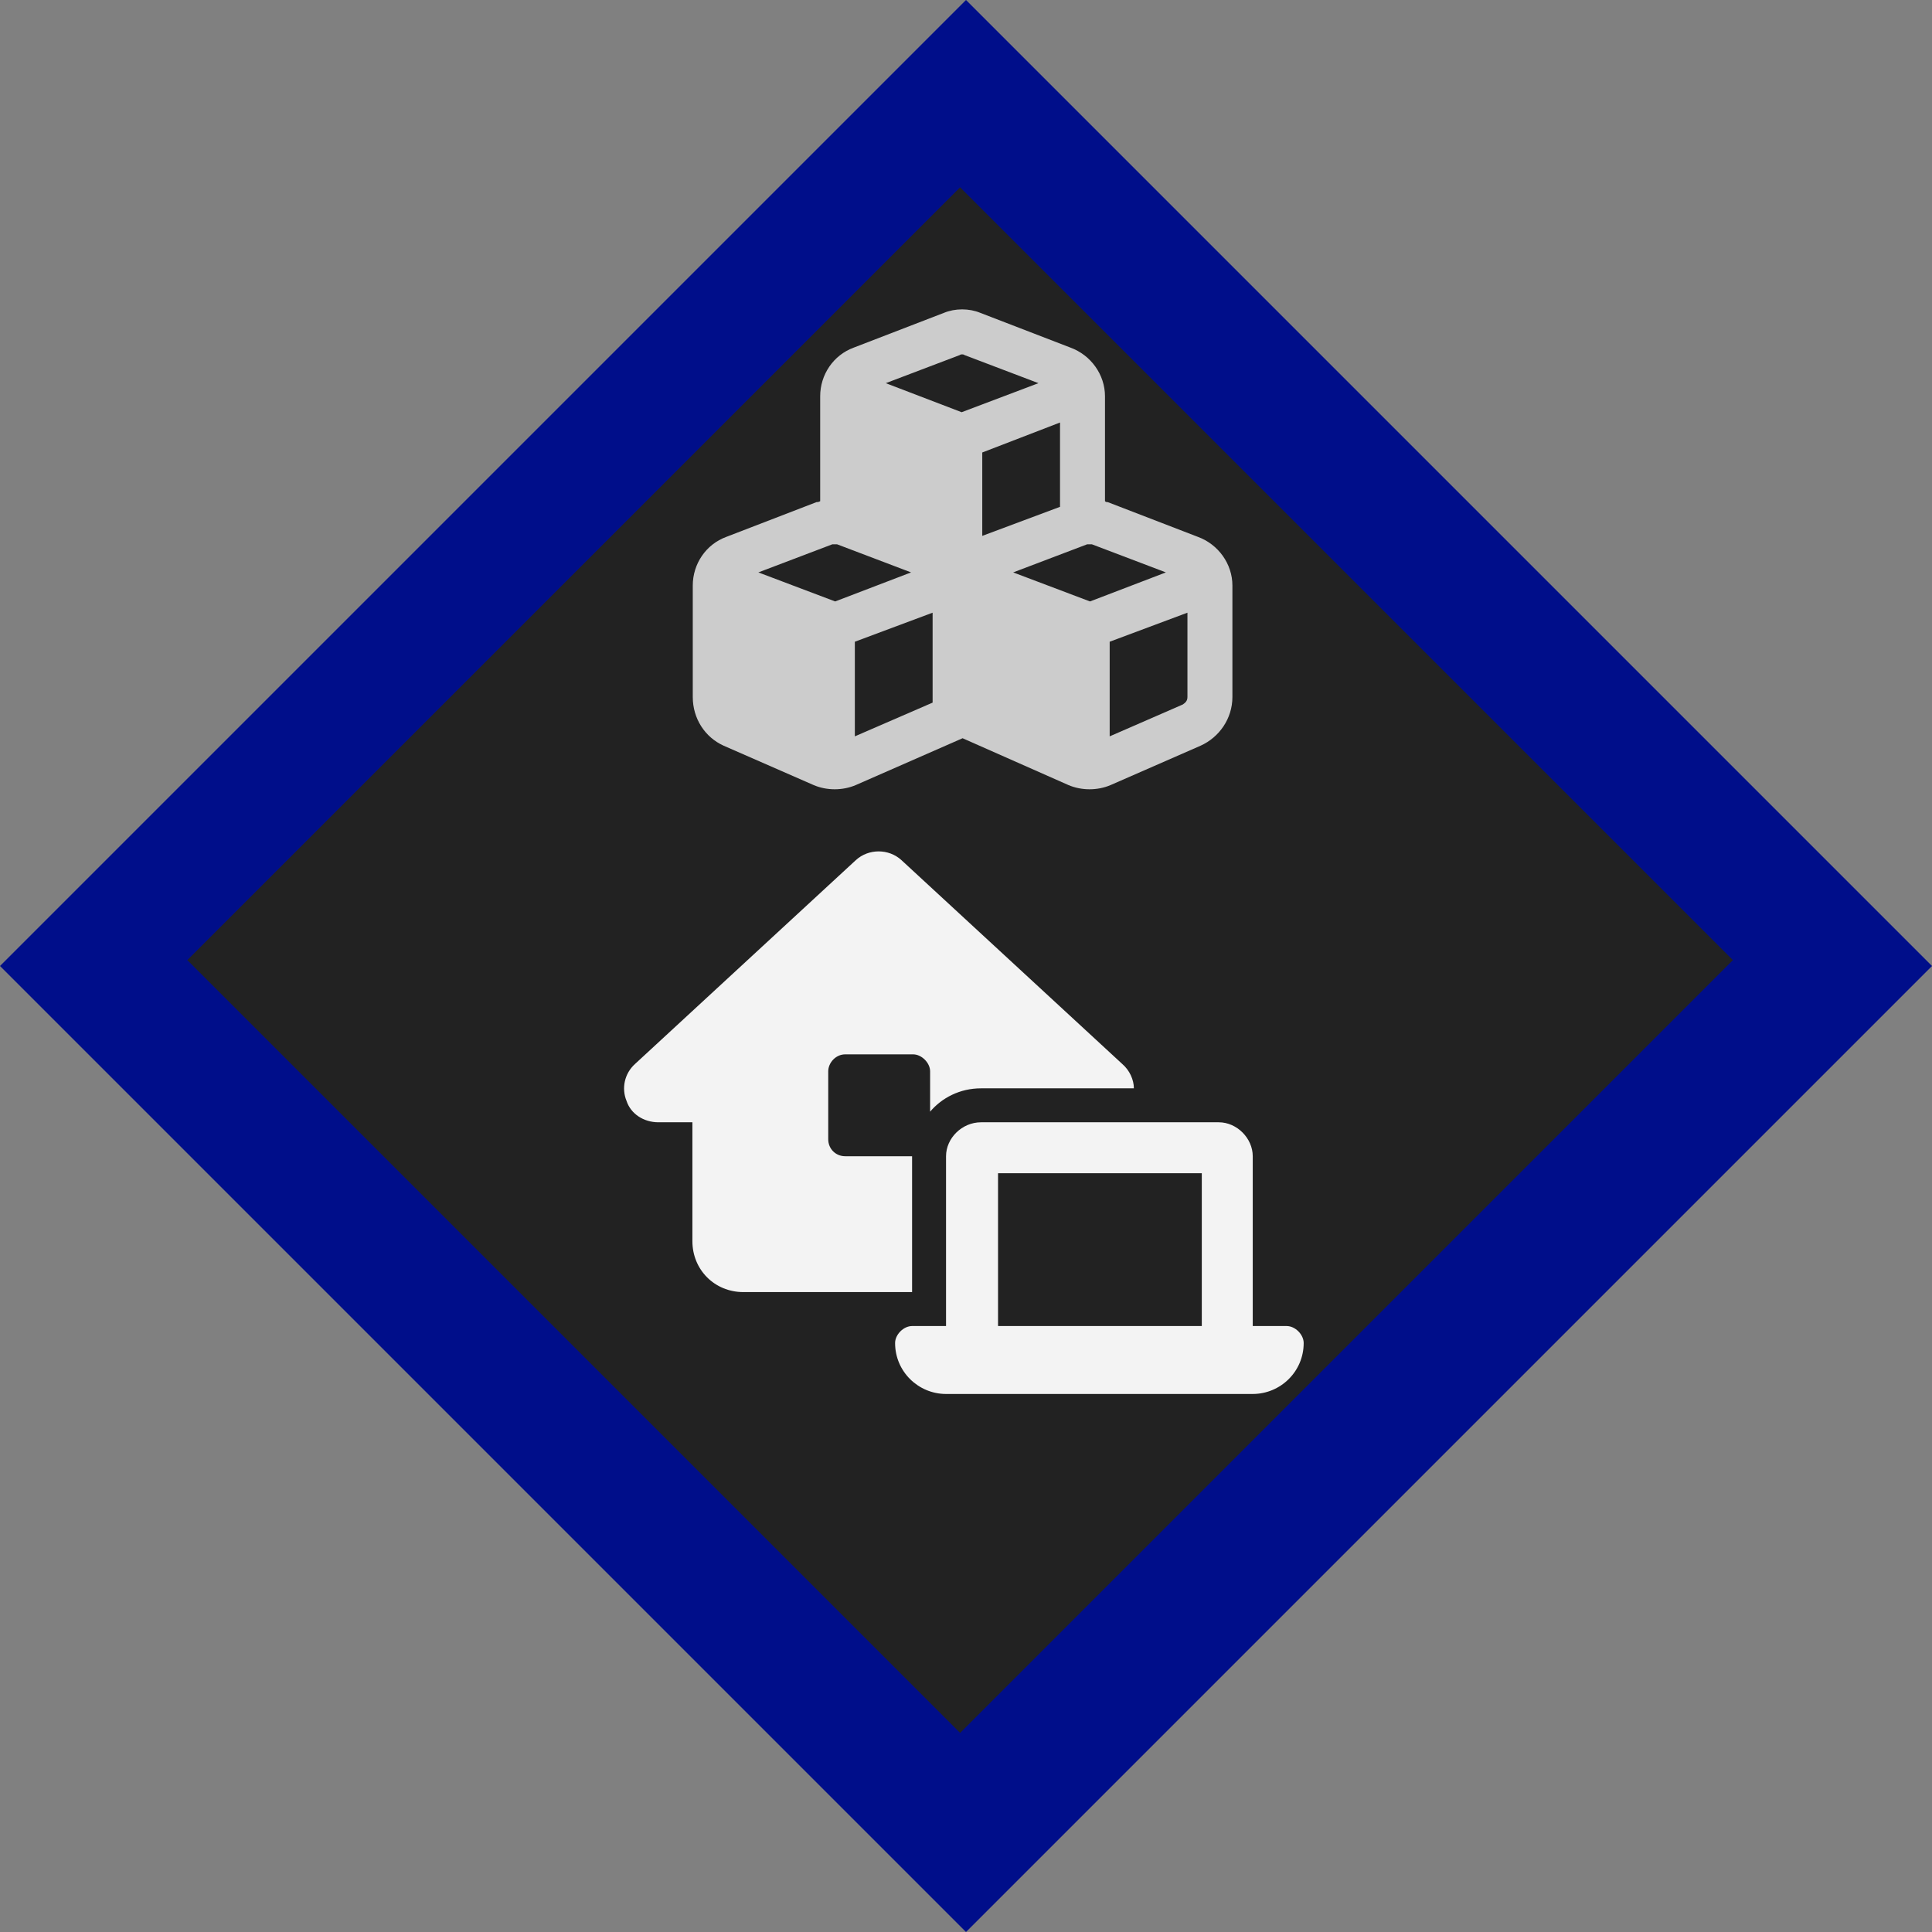 <svg width="120" height="120" viewBox="0 0 120 120" fill="none" xmlns="http://www.w3.org/2000/svg">
<rect x="0" y="0" width="120" height="120" fill="#808080" stroke="none"/>
<rect y="60" width="84.853" height="84.853" transform="rotate(-45 0 60)" fill="#000E8A"/>
<rect x="11.634" y="59.634" width="67.882" height="67.882" transform="rotate(-45 11.634 59.634)" fill="#222222"/>
<path d="M53.157 53.425C53.948 52.7 55.2 52.7 55.991 53.425L69.702 66.082C70.164 66.477 70.427 67.07 70.427 67.598H60.935C59.617 67.598 58.496 68.191 57.771 69.048V66.543C57.771 66.016 57.244 65.488 56.717 65.488H52.498C51.904 65.488 51.443 66.016 51.443 66.543V70.762C51.443 71.355 51.904 71.816 52.498 71.816H56.651V80.254H46.17C44.39 80.254 43.006 78.87 43.006 77.09V69.707H40.896C39.973 69.707 39.182 69.18 38.919 68.389C38.589 67.598 38.787 66.675 39.446 66.082L53.157 53.425ZM60.935 69.707H75.701C76.822 69.707 77.81 70.696 77.81 71.816V82.363H79.92C80.447 82.363 80.974 82.891 80.974 83.418C80.974 85.198 79.524 86.582 77.81 86.582H58.76C57.046 86.582 55.596 85.198 55.596 83.418C55.596 82.891 56.123 82.363 56.651 82.363H58.76V71.816C58.76 70.696 59.749 69.707 60.935 69.707ZM61.99 72.871V82.363H74.646V72.871H61.99Z" fill="#F3F3F3"/>
<path d="M53.038 21.587L58.624 19.434C59.323 19.143 60.195 19.143 60.894 19.434L66.48 21.587C67.76 22.053 68.633 23.275 68.633 24.613V31.131C68.691 31.189 68.749 31.189 68.808 31.189L74.394 33.342C75.674 33.807 76.547 35.029 76.547 36.368V43.292C76.547 44.631 75.732 45.794 74.568 46.318L68.982 48.762C68.167 49.111 67.178 49.111 66.364 48.762L59.788 45.853L53.154 48.762C52.34 49.111 51.351 49.111 50.536 48.762L44.95 46.318C43.786 45.794 43.029 44.631 43.029 43.292V36.368C43.029 35.029 43.844 33.807 45.124 33.342L50.711 31.189C50.769 31.189 50.827 31.189 50.943 31.131V24.613C50.943 23.275 51.758 22.053 53.038 21.587ZM59.904 22.053C59.846 21.995 59.672 21.995 59.614 22.053L55.017 23.799L59.73 25.603L64.501 23.799L59.904 22.053ZM65.84 31.48V26.243L61.01 28.105V33.284L65.84 31.48ZM51.991 33.807C51.932 33.807 51.758 33.807 51.7 33.807L47.103 35.553L51.874 37.357L56.588 35.553L51.991 33.807ZM53.096 45.736L57.926 43.641V38.055L53.096 39.859V45.736ZM62.93 35.553L67.702 37.357L72.415 35.553L67.818 33.807C67.76 33.807 67.585 33.807 67.527 33.807L62.93 35.553ZM73.754 43.292V38.055L68.924 39.859V45.736L73.463 43.758C73.637 43.641 73.754 43.525 73.754 43.292Z" fill="#CCCCCC"/>
</svg>
